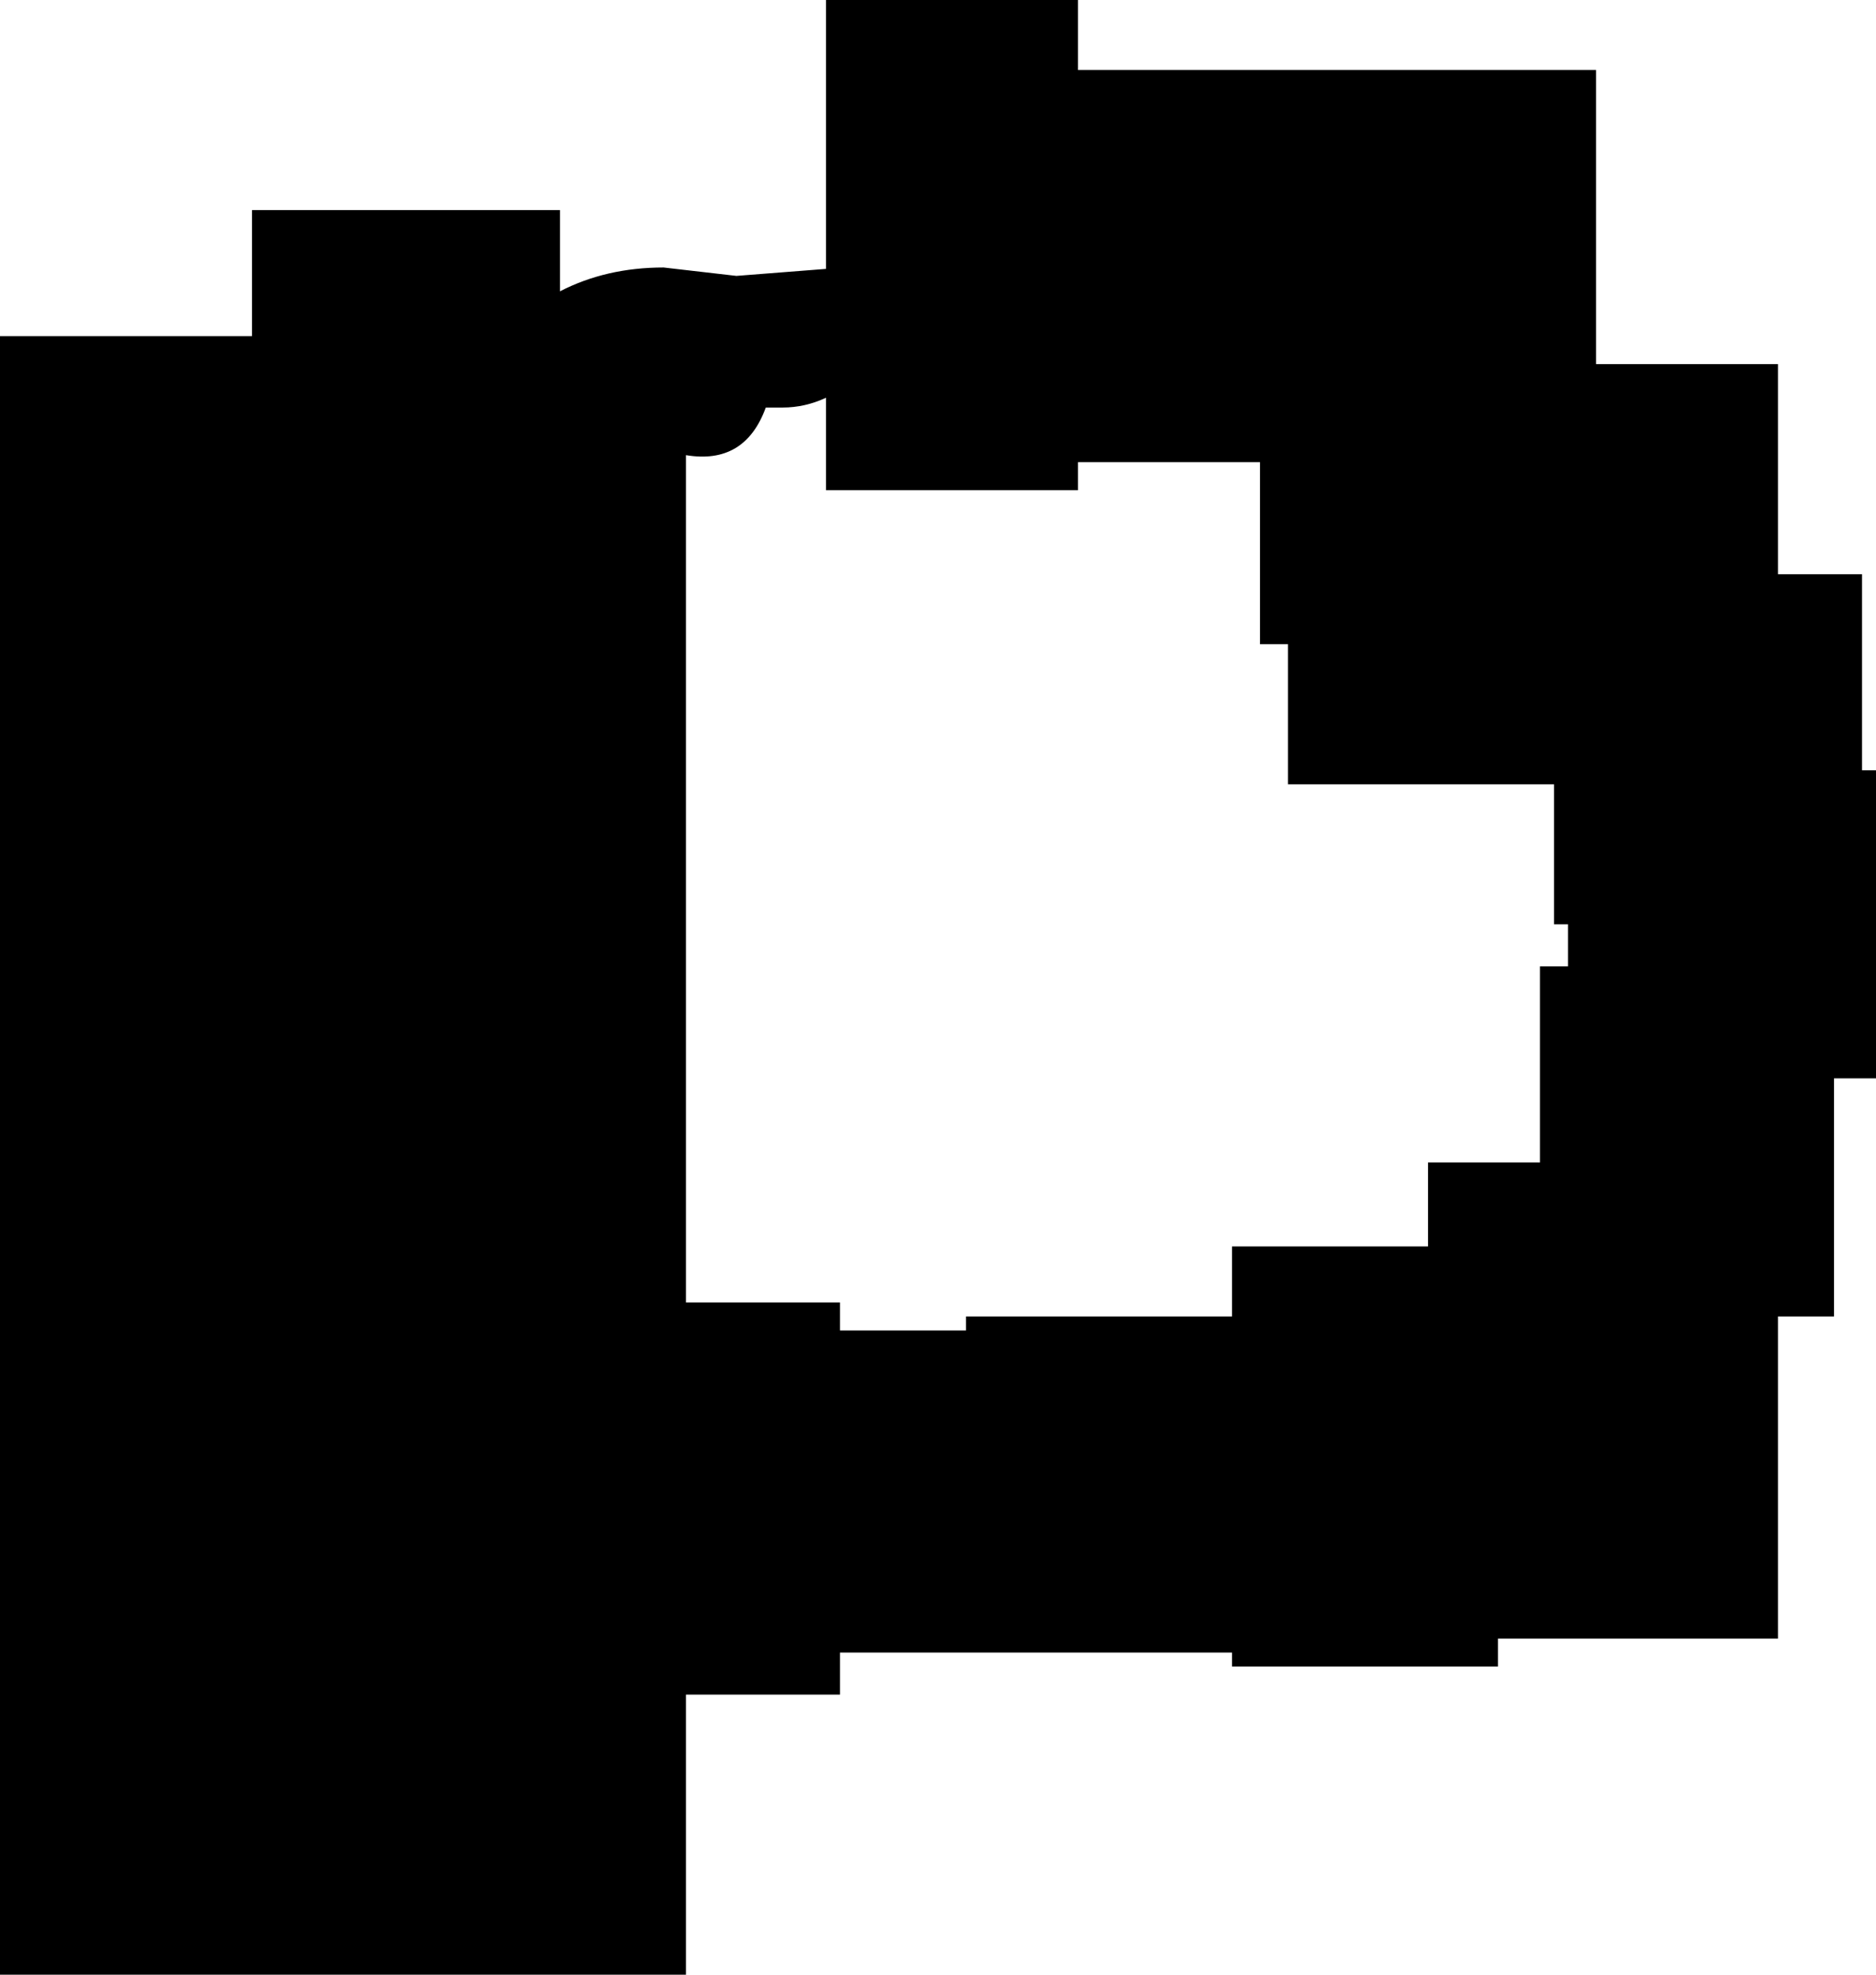 <?xml version="1.0" encoding="UTF-8" standalone="no"?>
<svg xmlns:ffdec="https://www.free-decompiler.com/flash" xmlns:xlink="http://www.w3.org/1999/xlink" ffdec:objectType="shape" height="70.5px" width="67.0px" xmlns="http://www.w3.org/2000/svg">
  <g transform="matrix(1.0, 0.0, 0.0, 1.0, 34.95, 30.3)">
    <path d="M3.55 -27.8 L22.05 -27.8 22.05 -17.3 28.55 -17.3 28.55 -9.8 31.55 -9.8 31.55 -2.8 32.05 -2.8 32.05 8.2 30.55 8.2 30.55 16.7 28.55 16.7 28.55 28.2 18.55 28.2 18.55 29.2 9.05 29.2 9.05 28.7 -4.95 28.7 -4.95 30.2 -10.45 30.2 -10.45 40.2 -34.95 40.2 -34.95 -18.3 -25.95 -18.3 -25.95 -22.8 -14.95 -22.8 -14.95 -19.9 Q-13.3 -20.75 -11.25 -20.75 L-8.65 -20.45 -5.45 -20.7 -5.45 -30.3 3.55 -30.3 3.55 -27.8 M3.55 -12.8 L-5.45 -12.8 -5.45 -16.1 Q-6.2 -15.75 -7.0 -15.75 L-7.6 -15.75 Q-8.35 -13.7 -10.45 -14.05 L-10.45 16.2 -4.95 16.2 -4.95 17.2 -0.45 17.2 -0.45 16.7 9.05 16.7 9.05 14.2 16.05 14.2 16.05 11.2 20.05 11.2 20.05 4.2 21.05 4.2 21.05 2.7 20.55 2.7 20.55 -2.3 11.05 -2.3 11.05 -7.3 10.05 -7.3 10.05 -13.8 3.55 -13.8 3.55 -12.8" fill="#000000" fill-rule="evenodd" stroke="none"/>
  </g>
</svg>
